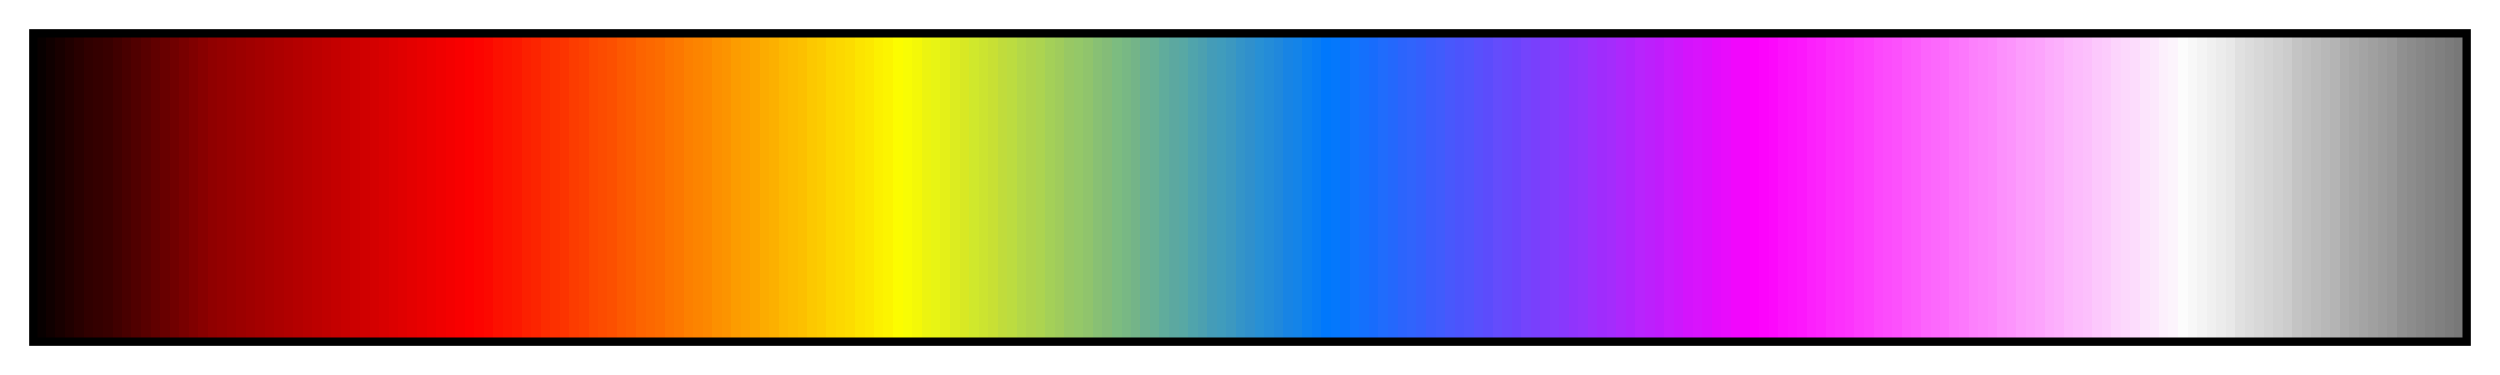 <?xml version="1.0" encoding="UTF-8"?>
<svg xmlns="http://www.w3.org/2000/svg" version="1.1" width="300px" height="45px" viewBox="0 0 300 45">
  <g>
    <defs>
      <linearGradient id="bud7" gradientUnits="objectBoundingBox" spreadMethod="pad" x1="0%" x2="100%" y1="0%" y2="0%">
        <stop offset="0.00%" stop-color="rgb(8,0,0)" stop-opacity="1"/>
        <stop offset="0.39%" stop-color="rgb(8,0,0)" stop-opacity="1"/>
        <stop offset="0.39%" stop-color="rgb(16,0,0)" stop-opacity="1"/>
        <stop offset="0.78%" stop-color="rgb(16,0,0)" stop-opacity="1"/>
        <stop offset="0.78%" stop-color="rgb(24,0,0)" stop-opacity="1"/>
        <stop offset="1.18%" stop-color="rgb(24,0,0)" stop-opacity="1"/>
        <stop offset="1.18%" stop-color="rgb(32,0,0)" stop-opacity="1"/>
        <stop offset="1.57%" stop-color="rgb(32,0,0)" stop-opacity="1"/>
        <stop offset="1.57%" stop-color="rgb(40,0,0)" stop-opacity="1"/>
        <stop offset="1.96%" stop-color="rgb(40,0,0)" stop-opacity="1"/>
        <stop offset="1.96%" stop-color="rgb(48,0,0)" stop-opacity="1"/>
        <stop offset="2.35%" stop-color="rgb(48,0,0)" stop-opacity="1"/>
        <stop offset="2.35%" stop-color="rgb(52,0,0)" stop-opacity="1"/>
        <stop offset="2.75%" stop-color="rgb(52,0,0)" stop-opacity="1"/>
        <stop offset="2.75%" stop-color="rgb(56,0,0)" stop-opacity="1"/>
        <stop offset="3.14%" stop-color="rgb(56,0,0)" stop-opacity="1"/>
        <stop offset="3.14%" stop-color="rgb(64,0,0)" stop-opacity="1"/>
        <stop offset="3.53%" stop-color="rgb(64,0,0)" stop-opacity="1"/>
        <stop offset="3.53%" stop-color="rgb(72,0,0)" stop-opacity="1"/>
        <stop offset="3.92%" stop-color="rgb(72,0,0)" stop-opacity="1"/>
        <stop offset="3.92%" stop-color="rgb(80,0,0)" stop-opacity="1"/>
        <stop offset="4.31%" stop-color="rgb(80,0,0)" stop-opacity="1"/>
        <stop offset="4.31%" stop-color="rgb(88,0,0)" stop-opacity="1"/>
        <stop offset="4.71%" stop-color="rgb(88,0,0)" stop-opacity="1"/>
        <stop offset="4.71%" stop-color="rgb(96,0,0)" stop-opacity="1"/>
        <stop offset="5.10%" stop-color="rgb(96,0,0)" stop-opacity="1"/>
        <stop offset="5.10%" stop-color="rgb(104,0,0)" stop-opacity="1"/>
        <stop offset="5.49%" stop-color="rgb(104,0,0)" stop-opacity="1"/>
        <stop offset="5.49%" stop-color="rgb(112,0,0)" stop-opacity="1"/>
        <stop offset="5.88%" stop-color="rgb(112,0,0)" stop-opacity="1"/>
        <stop offset="5.88%" stop-color="rgb(120,0,0)" stop-opacity="1"/>
        <stop offset="6.27%" stop-color="rgb(120,0,0)" stop-opacity="1"/>
        <stop offset="6.27%" stop-color="rgb(128,0,0)" stop-opacity="1"/>
        <stop offset="6.67%" stop-color="rgb(128,0,0)" stop-opacity="1"/>
        <stop offset="6.67%" stop-color="rgb(136,0,0)" stop-opacity="1"/>
        <stop offset="7.06%" stop-color="rgb(136,0,0)" stop-opacity="1"/>
        <stop offset="7.06%" stop-color="rgb(144,0,0)" stop-opacity="1"/>
        <stop offset="7.45%" stop-color="rgb(144,0,0)" stop-opacity="1"/>
        <stop offset="7.45%" stop-color="rgb(148,0,0)" stop-opacity="1"/>
        <stop offset="7.84%" stop-color="rgb(148,0,0)" stop-opacity="1"/>
        <stop offset="7.84%" stop-color="rgb(152,0,0)" stop-opacity="1"/>
        <stop offset="8.24%" stop-color="rgb(152,0,0)" stop-opacity="1"/>
        <stop offset="8.24%" stop-color="rgb(156,0,0)" stop-opacity="1"/>
        <stop offset="8.63%" stop-color="rgb(156,0,0)" stop-opacity="1"/>
        <stop offset="8.63%" stop-color="rgb(160,0,0)" stop-opacity="1"/>
        <stop offset="9.02%" stop-color="rgb(160,0,0)" stop-opacity="1"/>
        <stop offset="9.02%" stop-color="rgb(164,0,0)" stop-opacity="1"/>
        <stop offset="9.41%" stop-color="rgb(164,0,0)" stop-opacity="1"/>
        <stop offset="9.41%" stop-color="rgb(168,0,0)" stop-opacity="1"/>
        <stop offset="9.80%" stop-color="rgb(168,0,0)" stop-opacity="1"/>
        <stop offset="9.80%" stop-color="rgb(172,0,0)" stop-opacity="1"/>
        <stop offset="10.20%" stop-color="rgb(172,0,0)" stop-opacity="1"/>
        <stop offset="10.20%" stop-color="rgb(176,0,0)" stop-opacity="1"/>
        <stop offset="10.59%" stop-color="rgb(176,0,0)" stop-opacity="1"/>
        <stop offset="10.59%" stop-color="rgb(180,0,0)" stop-opacity="1"/>
        <stop offset="10.98%" stop-color="rgb(180,0,0)" stop-opacity="1"/>
        <stop offset="10.98%" stop-color="rgb(184,0,0)" stop-opacity="1"/>
        <stop offset="11.37%" stop-color="rgb(184,0,0)" stop-opacity="1"/>
        <stop offset="11.37%" stop-color="rgb(188,0,0)" stop-opacity="1"/>
        <stop offset="11.76%" stop-color="rgb(188,0,0)" stop-opacity="1"/>
        <stop offset="11.76%" stop-color="rgb(192,0,0)" stop-opacity="1"/>
        <stop offset="12.16%" stop-color="rgb(192,0,0)" stop-opacity="1"/>
        <stop offset="12.16%" stop-color="rgb(196,0,0)" stop-opacity="1"/>
        <stop offset="12.55%" stop-color="rgb(196,0,0)" stop-opacity="1"/>
        <stop offset="12.55%" stop-color="rgb(200,0,0)" stop-opacity="1"/>
        <stop offset="12.94%" stop-color="rgb(200,0,0)" stop-opacity="1"/>
        <stop offset="12.94%" stop-color="rgb(204,0,0)" stop-opacity="1"/>
        <stop offset="13.33%" stop-color="rgb(204,0,0)" stop-opacity="1"/>
        <stop offset="13.33%" stop-color="rgb(208,0,0)" stop-opacity="1"/>
        <stop offset="13.73%" stop-color="rgb(208,0,0)" stop-opacity="1"/>
        <stop offset="13.73%" stop-color="rgb(212,0,0)" stop-opacity="1"/>
        <stop offset="14.12%" stop-color="rgb(212,0,0)" stop-opacity="1"/>
        <stop offset="14.12%" stop-color="rgb(216,0,0)" stop-opacity="1"/>
        <stop offset="14.51%" stop-color="rgb(216,0,0)" stop-opacity="1"/>
        <stop offset="14.51%" stop-color="rgb(220,0,0)" stop-opacity="1"/>
        <stop offset="14.90%" stop-color="rgb(220,0,0)" stop-opacity="1"/>
        <stop offset="14.90%" stop-color="rgb(224,0,0)" stop-opacity="1"/>
        <stop offset="15.29%" stop-color="rgb(224,0,0)" stop-opacity="1"/>
        <stop offset="15.29%" stop-color="rgb(228,0,0)" stop-opacity="1"/>
        <stop offset="15.69%" stop-color="rgb(228,0,0)" stop-opacity="1"/>
        <stop offset="15.69%" stop-color="rgb(232,0,0)" stop-opacity="1"/>
        <stop offset="16.08%" stop-color="rgb(232,0,0)" stop-opacity="1"/>
        <stop offset="16.08%" stop-color="rgb(236,0,0)" stop-opacity="1"/>
        <stop offset="16.47%" stop-color="rgb(236,0,0)" stop-opacity="1"/>
        <stop offset="16.47%" stop-color="rgb(240,0,0)" stop-opacity="1"/>
        <stop offset="16.86%" stop-color="rgb(240,0,0)" stop-opacity="1"/>
        <stop offset="16.86%" stop-color="rgb(244,0,0)" stop-opacity="1"/>
        <stop offset="17.25%" stop-color="rgb(244,0,0)" stop-opacity="1"/>
        <stop offset="17.25%" stop-color="rgb(248,0,0)" stop-opacity="1"/>
        <stop offset="17.65%" stop-color="rgb(248,0,0)" stop-opacity="1"/>
        <stop offset="17.65%" stop-color="rgb(252,0,0)" stop-opacity="1"/>
        <stop offset="18.04%" stop-color="rgb(252,0,0)" stop-opacity="1"/>
        <stop offset="18.04%" stop-color="rgb(252,4,0)" stop-opacity="1"/>
        <stop offset="18.43%" stop-color="rgb(252,4,0)" stop-opacity="1"/>
        <stop offset="18.43%" stop-color="rgb(252,8,0)" stop-opacity="1"/>
        <stop offset="18.82%" stop-color="rgb(252,8,0)" stop-opacity="1"/>
        <stop offset="18.82%" stop-color="rgb(252,16,0)" stop-opacity="1"/>
        <stop offset="19.22%" stop-color="rgb(252,16,0)" stop-opacity="1"/>
        <stop offset="19.22%" stop-color="rgb(252,20,0)" stop-opacity="1"/>
        <stop offset="19.61%" stop-color="rgb(252,20,0)" stop-opacity="1"/>
        <stop offset="19.61%" stop-color="rgb(252,24,0)" stop-opacity="1"/>
        <stop offset="20.00%" stop-color="rgb(252,24,0)" stop-opacity="1"/>
        <stop offset="20.00%" stop-color="rgb(252,32,0)" stop-opacity="1"/>
        <stop offset="20.39%" stop-color="rgb(252,32,0)" stop-opacity="1"/>
        <stop offset="20.39%" stop-color="rgb(252,36,0)" stop-opacity="1"/>
        <stop offset="20.78%" stop-color="rgb(252,36,0)" stop-opacity="1"/>
        <stop offset="20.78%" stop-color="rgb(252,44,0)" stop-opacity="1"/>
        <stop offset="21.18%" stop-color="rgb(252,44,0)" stop-opacity="1"/>
        <stop offset="21.18%" stop-color="rgb(252,48,0)" stop-opacity="1"/>
        <stop offset="21.57%" stop-color="rgb(252,48,0)" stop-opacity="1"/>
        <stop offset="21.57%" stop-color="rgb(252,52,0)" stop-opacity="1"/>
        <stop offset="21.96%" stop-color="rgb(252,52,0)" stop-opacity="1"/>
        <stop offset="21.96%" stop-color="rgb(252,60,0)" stop-opacity="1"/>
        <stop offset="22.35%" stop-color="rgb(252,60,0)" stop-opacity="1"/>
        <stop offset="22.35%" stop-color="rgb(252,64,0)" stop-opacity="1"/>
        <stop offset="22.75%" stop-color="rgb(252,64,0)" stop-opacity="1"/>
        <stop offset="22.75%" stop-color="rgb(252,72,0)" stop-opacity="1"/>
        <stop offset="23.14%" stop-color="rgb(252,72,0)" stop-opacity="1"/>
        <stop offset="23.14%" stop-color="rgb(252,76,0)" stop-opacity="1"/>
        <stop offset="23.53%" stop-color="rgb(252,76,0)" stop-opacity="1"/>
        <stop offset="23.53%" stop-color="rgb(252,80,0)" stop-opacity="1"/>
        <stop offset="23.92%" stop-color="rgb(252,80,0)" stop-opacity="1"/>
        <stop offset="23.92%" stop-color="rgb(252,88,0)" stop-opacity="1"/>
        <stop offset="24.31%" stop-color="rgb(252,88,0)" stop-opacity="1"/>
        <stop offset="24.31%" stop-color="rgb(252,92,0)" stop-opacity="1"/>
        <stop offset="24.71%" stop-color="rgb(252,92,0)" stop-opacity="1"/>
        <stop offset="24.71%" stop-color="rgb(252,100,0)" stop-opacity="1"/>
        <stop offset="25.10%" stop-color="rgb(252,100,0)" stop-opacity="1"/>
        <stop offset="25.10%" stop-color="rgb(252,104,0)" stop-opacity="1"/>
        <stop offset="25.49%" stop-color="rgb(252,104,0)" stop-opacity="1"/>
        <stop offset="25.49%" stop-color="rgb(252,108,0)" stop-opacity="1"/>
        <stop offset="25.88%" stop-color="rgb(252,108,0)" stop-opacity="1"/>
        <stop offset="25.88%" stop-color="rgb(252,116,0)" stop-opacity="1"/>
        <stop offset="26.27%" stop-color="rgb(252,116,0)" stop-opacity="1"/>
        <stop offset="26.27%" stop-color="rgb(252,120,0)" stop-opacity="1"/>
        <stop offset="26.67%" stop-color="rgb(252,120,0)" stop-opacity="1"/>
        <stop offset="26.67%" stop-color="rgb(252,128,0)" stop-opacity="1"/>
        <stop offset="27.06%" stop-color="rgb(252,128,0)" stop-opacity="1"/>
        <stop offset="27.06%" stop-color="rgb(252,132,0)" stop-opacity="1"/>
        <stop offset="27.45%" stop-color="rgb(252,132,0)" stop-opacity="1"/>
        <stop offset="27.45%" stop-color="rgb(252,136,0)" stop-opacity="1"/>
        <stop offset="27.84%" stop-color="rgb(252,136,0)" stop-opacity="1"/>
        <stop offset="27.84%" stop-color="rgb(252,144,0)" stop-opacity="1"/>
        <stop offset="28.24%" stop-color="rgb(252,144,0)" stop-opacity="1"/>
        <stop offset="28.24%" stop-color="rgb(252,148,0)" stop-opacity="1"/>
        <stop offset="28.63%" stop-color="rgb(252,148,0)" stop-opacity="1"/>
        <stop offset="28.63%" stop-color="rgb(252,156,0)" stop-opacity="1"/>
        <stop offset="29.02%" stop-color="rgb(252,156,0)" stop-opacity="1"/>
        <stop offset="29.02%" stop-color="rgb(252,160,0)" stop-opacity="1"/>
        <stop offset="29.41%" stop-color="rgb(252,160,0)" stop-opacity="1"/>
        <stop offset="29.41%" stop-color="rgb(252,164,0)" stop-opacity="1"/>
        <stop offset="29.80%" stop-color="rgb(252,164,0)" stop-opacity="1"/>
        <stop offset="29.80%" stop-color="rgb(252,172,0)" stop-opacity="1"/>
        <stop offset="30.20%" stop-color="rgb(252,172,0)" stop-opacity="1"/>
        <stop offset="30.20%" stop-color="rgb(252,176,0)" stop-opacity="1"/>
        <stop offset="30.59%" stop-color="rgb(252,176,0)" stop-opacity="1"/>
        <stop offset="30.59%" stop-color="rgb(252,184,0)" stop-opacity="1"/>
        <stop offset="30.98%" stop-color="rgb(252,184,0)" stop-opacity="1"/>
        <stop offset="30.98%" stop-color="rgb(252,188,0)" stop-opacity="1"/>
        <stop offset="31.37%" stop-color="rgb(252,188,0)" stop-opacity="1"/>
        <stop offset="31.37%" stop-color="rgb(252,192,0)" stop-opacity="1"/>
        <stop offset="31.76%" stop-color="rgb(252,192,0)" stop-opacity="1"/>
        <stop offset="31.76%" stop-color="rgb(252,200,0)" stop-opacity="1"/>
        <stop offset="32.16%" stop-color="rgb(252,200,0)" stop-opacity="1"/>
        <stop offset="32.16%" stop-color="rgb(252,204,0)" stop-opacity="1"/>
        <stop offset="32.55%" stop-color="rgb(252,204,0)" stop-opacity="1"/>
        <stop offset="32.55%" stop-color="rgb(252,212,0)" stop-opacity="1"/>
        <stop offset="32.94%" stop-color="rgb(252,212,0)" stop-opacity="1"/>
        <stop offset="32.94%" stop-color="rgb(252,216,0)" stop-opacity="1"/>
        <stop offset="33.33%" stop-color="rgb(252,216,0)" stop-opacity="1"/>
        <stop offset="33.33%" stop-color="rgb(252,220,0)" stop-opacity="1"/>
        <stop offset="33.73%" stop-color="rgb(252,220,0)" stop-opacity="1"/>
        <stop offset="33.73%" stop-color="rgb(252,228,0)" stop-opacity="1"/>
        <stop offset="34.12%" stop-color="rgb(252,228,0)" stop-opacity="1"/>
        <stop offset="34.12%" stop-color="rgb(252,232,0)" stop-opacity="1"/>
        <stop offset="34.51%" stop-color="rgb(252,232,0)" stop-opacity="1"/>
        <stop offset="34.51%" stop-color="rgb(252,240,0)" stop-opacity="1"/>
        <stop offset="34.90%" stop-color="rgb(252,240,0)" stop-opacity="1"/>
        <stop offset="34.90%" stop-color="rgb(252,244,0)" stop-opacity="1"/>
        <stop offset="35.29%" stop-color="rgb(252,244,0)" stop-opacity="1"/>
        <stop offset="35.29%" stop-color="rgb(252,252,0)" stop-opacity="1"/>
        <stop offset="35.69%" stop-color="rgb(252,252,0)" stop-opacity="1"/>
        <stop offset="35.69%" stop-color="rgb(248,252,4)" stop-opacity="1"/>
        <stop offset="36.08%" stop-color="rgb(248,252,4)" stop-opacity="1"/>
        <stop offset="36.08%" stop-color="rgb(244,248,8)" stop-opacity="1"/>
        <stop offset="36.47%" stop-color="rgb(244,248,8)" stop-opacity="1"/>
        <stop offset="36.47%" stop-color="rgb(236,244,16)" stop-opacity="1"/>
        <stop offset="36.86%" stop-color="rgb(236,244,16)" stop-opacity="1"/>
        <stop offset="36.86%" stop-color="rgb(232,244,20)" stop-opacity="1"/>
        <stop offset="37.25%" stop-color="rgb(232,244,20)" stop-opacity="1"/>
        <stop offset="37.25%" stop-color="rgb(228,240,24)" stop-opacity="1"/>
        <stop offset="37.65%" stop-color="rgb(228,240,24)" stop-opacity="1"/>
        <stop offset="37.65%" stop-color="rgb(220,236,32)" stop-opacity="1"/>
        <stop offset="38.04%" stop-color="rgb(220,236,32)" stop-opacity="1"/>
        <stop offset="38.04%" stop-color="rgb(216,232,36)" stop-opacity="1"/>
        <stop offset="38.43%" stop-color="rgb(216,232,36)" stop-opacity="1"/>
        <stop offset="38.43%" stop-color="rgb(208,232,44)" stop-opacity="1"/>
        <stop offset="38.82%" stop-color="rgb(208,232,44)" stop-opacity="1"/>
        <stop offset="38.82%" stop-color="rgb(204,228,48)" stop-opacity="1"/>
        <stop offset="39.22%" stop-color="rgb(204,228,48)" stop-opacity="1"/>
        <stop offset="39.22%" stop-color="rgb(200,224,52)" stop-opacity="1"/>
        <stop offset="39.61%" stop-color="rgb(200,224,52)" stop-opacity="1"/>
        <stop offset="39.61%" stop-color="rgb(192,220,60)" stop-opacity="1"/>
        <stop offset="40.00%" stop-color="rgb(192,220,60)" stop-opacity="1"/>
        <stop offset="40.00%" stop-color="rgb(188,220,64)" stop-opacity="1"/>
        <stop offset="40.39%" stop-color="rgb(188,220,64)" stop-opacity="1"/>
        <stop offset="40.39%" stop-color="rgb(180,216,72)" stop-opacity="1"/>
        <stop offset="40.78%" stop-color="rgb(180,216,72)" stop-opacity="1"/>
        <stop offset="40.78%" stop-color="rgb(176,212,76)" stop-opacity="1"/>
        <stop offset="41.18%" stop-color="rgb(176,212,76)" stop-opacity="1"/>
        <stop offset="41.18%" stop-color="rgb(172,212,80)" stop-opacity="1"/>
        <stop offset="41.57%" stop-color="rgb(172,212,80)" stop-opacity="1"/>
        <stop offset="41.57%" stop-color="rgb(164,208,88)" stop-opacity="1"/>
        <stop offset="41.96%" stop-color="rgb(164,208,88)" stop-opacity="1"/>
        <stop offset="41.96%" stop-color="rgb(160,204,92)" stop-opacity="1"/>
        <stop offset="42.35%" stop-color="rgb(160,204,92)" stop-opacity="1"/>
        <stop offset="42.35%" stop-color="rgb(152,200,100)" stop-opacity="1"/>
        <stop offset="42.75%" stop-color="rgb(152,200,100)" stop-opacity="1"/>
        <stop offset="42.75%" stop-color="rgb(148,200,104)" stop-opacity="1"/>
        <stop offset="43.14%" stop-color="rgb(148,200,104)" stop-opacity="1"/>
        <stop offset="43.14%" stop-color="rgb(144,196,108)" stop-opacity="1"/>
        <stop offset="43.53%" stop-color="rgb(144,196,108)" stop-opacity="1"/>
        <stop offset="43.53%" stop-color="rgb(136,192,116)" stop-opacity="1"/>
        <stop offset="43.92%" stop-color="rgb(136,192,116)" stop-opacity="1"/>
        <stop offset="43.92%" stop-color="rgb(132,188,120)" stop-opacity="1"/>
        <stop offset="44.31%" stop-color="rgb(132,188,120)" stop-opacity="1"/>
        <stop offset="44.31%" stop-color="rgb(124,188,128)" stop-opacity="1"/>
        <stop offset="44.71%" stop-color="rgb(124,188,128)" stop-opacity="1"/>
        <stop offset="44.71%" stop-color="rgb(120,184,132)" stop-opacity="1"/>
        <stop offset="45.10%" stop-color="rgb(120,184,132)" stop-opacity="1"/>
        <stop offset="45.10%" stop-color="rgb(116,180,136)" stop-opacity="1"/>
        <stop offset="45.49%" stop-color="rgb(116,180,136)" stop-opacity="1"/>
        <stop offset="45.49%" stop-color="rgb(108,176,144)" stop-opacity="1"/>
        <stop offset="45.88%" stop-color="rgb(108,176,144)" stop-opacity="1"/>
        <stop offset="45.88%" stop-color="rgb(104,176,148)" stop-opacity="1"/>
        <stop offset="46.27%" stop-color="rgb(104,176,148)" stop-opacity="1"/>
        <stop offset="46.27%" stop-color="rgb(96,172,156)" stop-opacity="1"/>
        <stop offset="46.67%" stop-color="rgb(96,172,156)" stop-opacity="1"/>
        <stop offset="46.67%" stop-color="rgb(92,168,160)" stop-opacity="1"/>
        <stop offset="47.06%" stop-color="rgb(92,168,160)" stop-opacity="1"/>
        <stop offset="47.06%" stop-color="rgb(88,168,164)" stop-opacity="1"/>
        <stop offset="47.45%" stop-color="rgb(88,168,164)" stop-opacity="1"/>
        <stop offset="47.45%" stop-color="rgb(80,164,172)" stop-opacity="1"/>
        <stop offset="47.84%" stop-color="rgb(80,164,172)" stop-opacity="1"/>
        <stop offset="47.84%" stop-color="rgb(76,160,176)" stop-opacity="1"/>
        <stop offset="48.24%" stop-color="rgb(76,160,176)" stop-opacity="1"/>
        <stop offset="48.24%" stop-color="rgb(68,156,184)" stop-opacity="1"/>
        <stop offset="48.63%" stop-color="rgb(68,156,184)" stop-opacity="1"/>
        <stop offset="48.63%" stop-color="rgb(64,156,188)" stop-opacity="1"/>
        <stop offset="49.02%" stop-color="rgb(64,156,188)" stop-opacity="1"/>
        <stop offset="49.02%" stop-color="rgb(60,152,192)" stop-opacity="1"/>
        <stop offset="49.41%" stop-color="rgb(60,152,192)" stop-opacity="1"/>
        <stop offset="49.41%" stop-color="rgb(52,148,200)" stop-opacity="1"/>
        <stop offset="49.80%" stop-color="rgb(52,148,200)" stop-opacity="1"/>
        <stop offset="49.80%" stop-color="rgb(48,144,204)" stop-opacity="1"/>
        <stop offset="50.20%" stop-color="rgb(48,144,204)" stop-opacity="1"/>
        <stop offset="50.20%" stop-color="rgb(40,144,212)" stop-opacity="1"/>
        <stop offset="50.59%" stop-color="rgb(40,144,212)" stop-opacity="1"/>
        <stop offset="50.59%" stop-color="rgb(36,140,216)" stop-opacity="1"/>
        <stop offset="50.98%" stop-color="rgb(36,140,216)" stop-opacity="1"/>
        <stop offset="50.98%" stop-color="rgb(32,136,220)" stop-opacity="1"/>
        <stop offset="51.37%" stop-color="rgb(32,136,220)" stop-opacity="1"/>
        <stop offset="51.37%" stop-color="rgb(24,132,228)" stop-opacity="1"/>
        <stop offset="51.76%" stop-color="rgb(24,132,228)" stop-opacity="1"/>
        <stop offset="51.76%" stop-color="rgb(20,132,232)" stop-opacity="1"/>
        <stop offset="52.16%" stop-color="rgb(20,132,232)" stop-opacity="1"/>
        <stop offset="52.16%" stop-color="rgb(12,128,240)" stop-opacity="1"/>
        <stop offset="52.55%" stop-color="rgb(12,128,240)" stop-opacity="1"/>
        <stop offset="52.55%" stop-color="rgb(8,124,244)" stop-opacity="1"/>
        <stop offset="52.94%" stop-color="rgb(8,124,244)" stop-opacity="1"/>
        <stop offset="52.94%" stop-color="rgb(0,120,252)" stop-opacity="1"/>
        <stop offset="53.33%" stop-color="rgb(0,120,252)" stop-opacity="1"/>
        <stop offset="53.33%" stop-color="rgb(4,120,252)" stop-opacity="1"/>
        <stop offset="53.73%" stop-color="rgb(4,120,252)" stop-opacity="1"/>
        <stop offset="53.73%" stop-color="rgb(8,116,252)" stop-opacity="1"/>
        <stop offset="54.12%" stop-color="rgb(8,116,252)" stop-opacity="1"/>
        <stop offset="54.12%" stop-color="rgb(16,116,252)" stop-opacity="1"/>
        <stop offset="54.51%" stop-color="rgb(16,116,252)" stop-opacity="1"/>
        <stop offset="54.51%" stop-color="rgb(20,112,252)" stop-opacity="1"/>
        <stop offset="54.90%" stop-color="rgb(20,112,252)" stop-opacity="1"/>
        <stop offset="54.90%" stop-color="rgb(24,108,252)" stop-opacity="1"/>
        <stop offset="55.29%" stop-color="rgb(24,108,252)" stop-opacity="1"/>
        <stop offset="55.29%" stop-color="rgb(32,108,252)" stop-opacity="1"/>
        <stop offset="55.69%" stop-color="rgb(32,108,252)" stop-opacity="1"/>
        <stop offset="55.69%" stop-color="rgb(36,104,252)" stop-opacity="1"/>
        <stop offset="56.08%" stop-color="rgb(36,104,252)" stop-opacity="1"/>
        <stop offset="56.08%" stop-color="rgb(44,100,252)" stop-opacity="1"/>
        <stop offset="56.47%" stop-color="rgb(44,100,252)" stop-opacity="1"/>
        <stop offset="56.47%" stop-color="rgb(48,100,252)" stop-opacity="1"/>
        <stop offset="56.86%" stop-color="rgb(48,100,252)" stop-opacity="1"/>
        <stop offset="56.86%" stop-color="rgb(52,96,252)" stop-opacity="1"/>
        <stop offset="57.25%" stop-color="rgb(52,96,252)" stop-opacity="1"/>
        <stop offset="57.25%" stop-color="rgb(60,92,252)" stop-opacity="1"/>
        <stop offset="57.65%" stop-color="rgb(60,92,252)" stop-opacity="1"/>
        <stop offset="57.65%" stop-color="rgb(64,92,252)" stop-opacity="1"/>
        <stop offset="58.04%" stop-color="rgb(64,92,252)" stop-opacity="1"/>
        <stop offset="58.04%" stop-color="rgb(72,88,252)" stop-opacity="1"/>
        <stop offset="58.43%" stop-color="rgb(72,88,252)" stop-opacity="1"/>
        <stop offset="58.43%" stop-color="rgb(76,84,252)" stop-opacity="1"/>
        <stop offset="58.82%" stop-color="rgb(76,84,252)" stop-opacity="1"/>
        <stop offset="58.82%" stop-color="rgb(80,84,252)" stop-opacity="1"/>
        <stop offset="59.22%" stop-color="rgb(80,84,252)" stop-opacity="1"/>
        <stop offset="59.22%" stop-color="rgb(88,80,252)" stop-opacity="1"/>
        <stop offset="59.61%" stop-color="rgb(88,80,252)" stop-opacity="1"/>
        <stop offset="59.61%" stop-color="rgb(92,76,252)" stop-opacity="1"/>
        <stop offset="60.00%" stop-color="rgb(92,76,252)" stop-opacity="1"/>
        <stop offset="60.00%" stop-color="rgb(100,76,252)" stop-opacity="1"/>
        <stop offset="60.39%" stop-color="rgb(100,76,252)" stop-opacity="1"/>
        <stop offset="60.39%" stop-color="rgb(104,72,252)" stop-opacity="1"/>
        <stop offset="60.78%" stop-color="rgb(104,72,252)" stop-opacity="1"/>
        <stop offset="60.78%" stop-color="rgb(108,68,252)" stop-opacity="1"/>
        <stop offset="61.18%" stop-color="rgb(108,68,252)" stop-opacity="1"/>
        <stop offset="61.18%" stop-color="rgb(116,68,252)" stop-opacity="1"/>
        <stop offset="61.57%" stop-color="rgb(116,68,252)" stop-opacity="1"/>
        <stop offset="61.57%" stop-color="rgb(120,64,252)" stop-opacity="1"/>
        <stop offset="61.96%" stop-color="rgb(120,64,252)" stop-opacity="1"/>
        <stop offset="61.96%" stop-color="rgb(128,60,252)" stop-opacity="1"/>
        <stop offset="62.35%" stop-color="rgb(128,60,252)" stop-opacity="1"/>
        <stop offset="62.35%" stop-color="rgb(132,60,252)" stop-opacity="1"/>
        <stop offset="62.75%" stop-color="rgb(132,60,252)" stop-opacity="1"/>
        <stop offset="62.75%" stop-color="rgb(136,56,252)" stop-opacity="1"/>
        <stop offset="63.14%" stop-color="rgb(136,56,252)" stop-opacity="1"/>
        <stop offset="63.14%" stop-color="rgb(144,52,252)" stop-opacity="1"/>
        <stop offset="63.53%" stop-color="rgb(144,52,252)" stop-opacity="1"/>
        <stop offset="63.53%" stop-color="rgb(148,52,252)" stop-opacity="1"/>
        <stop offset="63.92%" stop-color="rgb(148,52,252)" stop-opacity="1"/>
        <stop offset="63.92%" stop-color="rgb(156,48,252)" stop-opacity="1"/>
        <stop offset="64.31%" stop-color="rgb(156,48,252)" stop-opacity="1"/>
        <stop offset="64.31%" stop-color="rgb(160,44,252)" stop-opacity="1"/>
        <stop offset="64.71%" stop-color="rgb(160,44,252)" stop-opacity="1"/>
        <stop offset="64.71%" stop-color="rgb(164,44,252)" stop-opacity="1"/>
        <stop offset="65.10%" stop-color="rgb(164,44,252)" stop-opacity="1"/>
        <stop offset="65.10%" stop-color="rgb(172,40,252)" stop-opacity="1"/>
        <stop offset="65.49%" stop-color="rgb(172,40,252)" stop-opacity="1"/>
        <stop offset="65.49%" stop-color="rgb(176,36,252)" stop-opacity="1"/>
        <stop offset="65.88%" stop-color="rgb(176,36,252)" stop-opacity="1"/>
        <stop offset="65.88%" stop-color="rgb(184,36,252)" stop-opacity="1"/>
        <stop offset="66.27%" stop-color="rgb(184,36,252)" stop-opacity="1"/>
        <stop offset="66.27%" stop-color="rgb(188,32,252)" stop-opacity="1"/>
        <stop offset="66.67%" stop-color="rgb(188,32,252)" stop-opacity="1"/>
        <stop offset="66.67%" stop-color="rgb(192,28,252)" stop-opacity="1"/>
        <stop offset="67.06%" stop-color="rgb(192,28,252)" stop-opacity="1"/>
        <stop offset="67.06%" stop-color="rgb(200,28,252)" stop-opacity="1"/>
        <stop offset="67.45%" stop-color="rgb(200,28,252)" stop-opacity="1"/>
        <stop offset="67.45%" stop-color="rgb(204,24,252)" stop-opacity="1"/>
        <stop offset="67.84%" stop-color="rgb(204,24,252)" stop-opacity="1"/>
        <stop offset="67.84%" stop-color="rgb(212,20,252)" stop-opacity="1"/>
        <stop offset="68.24%" stop-color="rgb(212,20,252)" stop-opacity="1"/>
        <stop offset="68.24%" stop-color="rgb(216,20,252)" stop-opacity="1"/>
        <stop offset="68.63%" stop-color="rgb(216,20,252)" stop-opacity="1"/>
        <stop offset="68.63%" stop-color="rgb(220,16,252)" stop-opacity="1"/>
        <stop offset="69.02%" stop-color="rgb(220,16,252)" stop-opacity="1"/>
        <stop offset="69.02%" stop-color="rgb(228,12,252)" stop-opacity="1"/>
        <stop offset="69.41%" stop-color="rgb(228,12,252)" stop-opacity="1"/>
        <stop offset="69.41%" stop-color="rgb(232,12,252)" stop-opacity="1"/>
        <stop offset="69.80%" stop-color="rgb(232,12,252)" stop-opacity="1"/>
        <stop offset="69.80%" stop-color="rgb(240,8,252)" stop-opacity="1"/>
        <stop offset="70.20%" stop-color="rgb(240,8,252)" stop-opacity="1"/>
        <stop offset="70.20%" stop-color="rgb(244,4,252)" stop-opacity="1"/>
        <stop offset="70.59%" stop-color="rgb(244,4,252)" stop-opacity="1"/>
        <stop offset="70.59%" stop-color="rgb(252,0,252)" stop-opacity="1"/>
        <stop offset="70.98%" stop-color="rgb(252,0,252)" stop-opacity="1"/>
        <stop offset="70.98%" stop-color="rgb(252,4,252)" stop-opacity="1"/>
        <stop offset="71.37%" stop-color="rgb(252,4,252)" stop-opacity="1"/>
        <stop offset="71.37%" stop-color="rgb(252,8,252)" stop-opacity="1"/>
        <stop offset="71.76%" stop-color="rgb(252,8,252)" stop-opacity="1"/>
        <stop offset="71.76%" stop-color="rgb(252,16,252)" stop-opacity="1"/>
        <stop offset="72.16%" stop-color="rgb(252,16,252)" stop-opacity="1"/>
        <stop offset="72.16%" stop-color="rgb(252,20,252)" stop-opacity="1"/>
        <stop offset="72.55%" stop-color="rgb(252,20,252)" stop-opacity="1"/>
        <stop offset="72.55%" stop-color="rgb(252,24,252)" stop-opacity="1"/>
        <stop offset="72.94%" stop-color="rgb(252,24,252)" stop-opacity="1"/>
        <stop offset="72.94%" stop-color="rgb(252,32,252)" stop-opacity="1"/>
        <stop offset="73.33%" stop-color="rgb(252,32,252)" stop-opacity="1"/>
        <stop offset="73.33%" stop-color="rgb(252,36,252)" stop-opacity="1"/>
        <stop offset="73.73%" stop-color="rgb(252,36,252)" stop-opacity="1"/>
        <stop offset="73.73%" stop-color="rgb(252,44,252)" stop-opacity="1"/>
        <stop offset="74.12%" stop-color="rgb(252,44,252)" stop-opacity="1"/>
        <stop offset="74.12%" stop-color="rgb(252,48,252)" stop-opacity="1"/>
        <stop offset="74.51%" stop-color="rgb(252,48,252)" stop-opacity="1"/>
        <stop offset="74.51%" stop-color="rgb(252,52,252)" stop-opacity="1"/>
        <stop offset="74.90%" stop-color="rgb(252,52,252)" stop-opacity="1"/>
        <stop offset="74.90%" stop-color="rgb(252,60,252)" stop-opacity="1"/>
        <stop offset="75.29%" stop-color="rgb(252,60,252)" stop-opacity="1"/>
        <stop offset="75.29%" stop-color="rgb(252,64,252)" stop-opacity="1"/>
        <stop offset="75.69%" stop-color="rgb(252,64,252)" stop-opacity="1"/>
        <stop offset="75.69%" stop-color="rgb(252,72,252)" stop-opacity="1"/>
        <stop offset="76.08%" stop-color="rgb(252,72,252)" stop-opacity="1"/>
        <stop offset="76.08%" stop-color="rgb(252,76,252)" stop-opacity="1"/>
        <stop offset="76.47%" stop-color="rgb(252,76,252)" stop-opacity="1"/>
        <stop offset="76.47%" stop-color="rgb(252,80,252)" stop-opacity="1"/>
        <stop offset="76.86%" stop-color="rgb(252,80,252)" stop-opacity="1"/>
        <stop offset="76.86%" stop-color="rgb(252,88,252)" stop-opacity="1"/>
        <stop offset="77.25%" stop-color="rgb(252,88,252)" stop-opacity="1"/>
        <stop offset="77.25%" stop-color="rgb(252,92,252)" stop-opacity="1"/>
        <stop offset="77.65%" stop-color="rgb(252,92,252)" stop-opacity="1"/>
        <stop offset="77.65%" stop-color="rgb(252,100,252)" stop-opacity="1"/>
        <stop offset="78.04%" stop-color="rgb(252,100,252)" stop-opacity="1"/>
        <stop offset="78.04%" stop-color="rgb(252,104,252)" stop-opacity="1"/>
        <stop offset="78.43%" stop-color="rgb(252,104,252)" stop-opacity="1"/>
        <stop offset="78.43%" stop-color="rgb(252,108,252)" stop-opacity="1"/>
        <stop offset="78.82%" stop-color="rgb(252,108,252)" stop-opacity="1"/>
        <stop offset="78.82%" stop-color="rgb(252,116,252)" stop-opacity="1"/>
        <stop offset="79.22%" stop-color="rgb(252,116,252)" stop-opacity="1"/>
        <stop offset="79.22%" stop-color="rgb(252,120,252)" stop-opacity="1"/>
        <stop offset="79.61%" stop-color="rgb(252,120,252)" stop-opacity="1"/>
        <stop offset="79.61%" stop-color="rgb(252,128,252)" stop-opacity="1"/>
        <stop offset="80.00%" stop-color="rgb(252,128,252)" stop-opacity="1"/>
        <stop offset="80.00%" stop-color="rgb(252,132,252)" stop-opacity="1"/>
        <stop offset="80.39%" stop-color="rgb(252,132,252)" stop-opacity="1"/>
        <stop offset="80.39%" stop-color="rgb(252,136,252)" stop-opacity="1"/>
        <stop offset="80.78%" stop-color="rgb(252,136,252)" stop-opacity="1"/>
        <stop offset="80.78%" stop-color="rgb(252,144,252)" stop-opacity="1"/>
        <stop offset="81.18%" stop-color="rgb(252,144,252)" stop-opacity="1"/>
        <stop offset="81.18%" stop-color="rgb(252,148,252)" stop-opacity="1"/>
        <stop offset="81.57%" stop-color="rgb(252,148,252)" stop-opacity="1"/>
        <stop offset="81.57%" stop-color="rgb(252,156,252)" stop-opacity="1"/>
        <stop offset="81.96%" stop-color="rgb(252,156,252)" stop-opacity="1"/>
        <stop offset="81.96%" stop-color="rgb(252,160,252)" stop-opacity="1"/>
        <stop offset="82.35%" stop-color="rgb(252,160,252)" stop-opacity="1"/>
        <stop offset="82.35%" stop-color="rgb(252,164,252)" stop-opacity="1"/>
        <stop offset="82.75%" stop-color="rgb(252,164,252)" stop-opacity="1"/>
        <stop offset="82.75%" stop-color="rgb(252,172,252)" stop-opacity="1"/>
        <stop offset="83.14%" stop-color="rgb(252,172,252)" stop-opacity="1"/>
        <stop offset="83.14%" stop-color="rgb(252,176,252)" stop-opacity="1"/>
        <stop offset="83.53%" stop-color="rgb(252,176,252)" stop-opacity="1"/>
        <stop offset="83.53%" stop-color="rgb(252,184,252)" stop-opacity="1"/>
        <stop offset="83.92%" stop-color="rgb(252,184,252)" stop-opacity="1"/>
        <stop offset="83.92%" stop-color="rgb(252,188,252)" stop-opacity="1"/>
        <stop offset="84.31%" stop-color="rgb(252,188,252)" stop-opacity="1"/>
        <stop offset="84.31%" stop-color="rgb(252,192,252)" stop-opacity="1"/>
        <stop offset="84.71%" stop-color="rgb(252,192,252)" stop-opacity="1"/>
        <stop offset="84.71%" stop-color="rgb(252,200,252)" stop-opacity="1"/>
        <stop offset="85.10%" stop-color="rgb(252,200,252)" stop-opacity="1"/>
        <stop offset="85.10%" stop-color="rgb(252,204,252)" stop-opacity="1"/>
        <stop offset="85.49%" stop-color="rgb(252,204,252)" stop-opacity="1"/>
        <stop offset="85.49%" stop-color="rgb(252,212,252)" stop-opacity="1"/>
        <stop offset="85.88%" stop-color="rgb(252,212,252)" stop-opacity="1"/>
        <stop offset="85.88%" stop-color="rgb(252,216,252)" stop-opacity="1"/>
        <stop offset="86.27%" stop-color="rgb(252,216,252)" stop-opacity="1"/>
        <stop offset="86.27%" stop-color="rgb(252,220,252)" stop-opacity="1"/>
        <stop offset="86.67%" stop-color="rgb(252,220,252)" stop-opacity="1"/>
        <stop offset="86.67%" stop-color="rgb(252,228,252)" stop-opacity="1"/>
        <stop offset="87.06%" stop-color="rgb(252,228,252)" stop-opacity="1"/>
        <stop offset="87.06%" stop-color="rgb(252,232,252)" stop-opacity="1"/>
        <stop offset="87.45%" stop-color="rgb(252,232,252)" stop-opacity="1"/>
        <stop offset="87.45%" stop-color="rgb(252,240,252)" stop-opacity="1"/>
        <stop offset="87.84%" stop-color="rgb(252,240,252)" stop-opacity="1"/>
        <stop offset="87.84%" stop-color="rgb(252,244,252)" stop-opacity="1"/>
        <stop offset="88.24%" stop-color="rgb(252,244,252)" stop-opacity="1"/>
        <stop offset="88.24%" stop-color="rgb(252,252,252)" stop-opacity="1"/>
        <stop offset="88.63%" stop-color="rgb(252,252,252)" stop-opacity="1"/>
        <stop offset="88.63%" stop-color="rgb(248,248,248)" stop-opacity="1"/>
        <stop offset="89.02%" stop-color="rgb(248,248,248)" stop-opacity="1"/>
        <stop offset="89.02%" stop-color="rgb(244,244,244)" stop-opacity="1"/>
        <stop offset="89.41%" stop-color="rgb(244,244,244)" stop-opacity="1"/>
        <stop offset="89.41%" stop-color="rgb(240,240,240)" stop-opacity="1"/>
        <stop offset="89.80%" stop-color="rgb(240,240,240)" stop-opacity="1"/>
        <stop offset="89.80%" stop-color="rgb(236,236,236)" stop-opacity="1"/>
        <stop offset="90.20%" stop-color="rgb(236,236,236)" stop-opacity="1"/>
        <stop offset="90.20%" stop-color="rgb(232,232,232)" stop-opacity="1"/>
        <stop offset="90.59%" stop-color="rgb(232,232,232)" stop-opacity="1"/>
        <stop offset="90.59%" stop-color="rgb(224,224,224)" stop-opacity="1"/>
        <stop offset="90.98%" stop-color="rgb(224,224,224)" stop-opacity="1"/>
        <stop offset="90.98%" stop-color="rgb(220,220,220)" stop-opacity="1"/>
        <stop offset="91.37%" stop-color="rgb(220,220,220)" stop-opacity="1"/>
        <stop offset="91.37%" stop-color="rgb(216,216,216)" stop-opacity="1"/>
        <stop offset="91.76%" stop-color="rgb(216,216,216)" stop-opacity="1"/>
        <stop offset="91.76%" stop-color="rgb(212,212,212)" stop-opacity="1"/>
        <stop offset="92.16%" stop-color="rgb(212,212,212)" stop-opacity="1"/>
        <stop offset="92.16%" stop-color="rgb(208,208,208)" stop-opacity="1"/>
        <stop offset="92.55%" stop-color="rgb(208,208,208)" stop-opacity="1"/>
        <stop offset="92.55%" stop-color="rgb(204,204,204)" stop-opacity="1"/>
        <stop offset="92.94%" stop-color="rgb(204,204,204)" stop-opacity="1"/>
        <stop offset="92.94%" stop-color="rgb(196,196,196)" stop-opacity="1"/>
        <stop offset="93.33%" stop-color="rgb(196,196,196)" stop-opacity="1"/>
        <stop offset="93.33%" stop-color="rgb(192,192,192)" stop-opacity="1"/>
        <stop offset="93.73%" stop-color="rgb(192,192,192)" stop-opacity="1"/>
        <stop offset="93.73%" stop-color="rgb(188,188,188)" stop-opacity="1"/>
        <stop offset="94.12%" stop-color="rgb(188,188,188)" stop-opacity="1"/>
        <stop offset="94.12%" stop-color="rgb(184,184,184)" stop-opacity="1"/>
        <stop offset="94.51%" stop-color="rgb(184,184,184)" stop-opacity="1"/>
        <stop offset="94.51%" stop-color="rgb(180,180,180)" stop-opacity="1"/>
        <stop offset="94.90%" stop-color="rgb(180,180,180)" stop-opacity="1"/>
        <stop offset="94.90%" stop-color="rgb(172,172,172)" stop-opacity="1"/>
        <stop offset="95.29%" stop-color="rgb(172,172,172)" stop-opacity="1"/>
        <stop offset="95.29%" stop-color="rgb(168,168,168)" stop-opacity="1"/>
        <stop offset="95.69%" stop-color="rgb(168,168,168)" stop-opacity="1"/>
        <stop offset="95.69%" stop-color="rgb(164,164,164)" stop-opacity="1"/>
        <stop offset="96.08%" stop-color="rgb(164,164,164)" stop-opacity="1"/>
        <stop offset="96.08%" stop-color="rgb(160,160,160)" stop-opacity="1"/>
        <stop offset="96.47%" stop-color="rgb(160,160,160)" stop-opacity="1"/>
        <stop offset="96.47%" stop-color="rgb(156,156,156)" stop-opacity="1"/>
        <stop offset="96.86%" stop-color="rgb(156,156,156)" stop-opacity="1"/>
        <stop offset="96.86%" stop-color="rgb(152,152,152)" stop-opacity="1"/>
        <stop offset="97.25%" stop-color="rgb(152,152,152)" stop-opacity="1"/>
        <stop offset="97.25%" stop-color="rgb(144,144,144)" stop-opacity="1"/>
        <stop offset="97.65%" stop-color="rgb(144,144,144)" stop-opacity="1"/>
        <stop offset="97.65%" stop-color="rgb(140,140,140)" stop-opacity="1"/>
        <stop offset="98.04%" stop-color="rgb(140,140,140)" stop-opacity="1"/>
        <stop offset="98.04%" stop-color="rgb(136,136,136)" stop-opacity="1"/>
        <stop offset="98.43%" stop-color="rgb(136,136,136)" stop-opacity="1"/>
        <stop offset="98.43%" stop-color="rgb(132,132,132)" stop-opacity="1"/>
        <stop offset="98.82%" stop-color="rgb(132,132,132)" stop-opacity="1"/>
        <stop offset="98.82%" stop-color="rgb(128,128,128)" stop-opacity="1"/>
        <stop offset="99.22%" stop-color="rgb(128,128,128)" stop-opacity="1"/>
        <stop offset="99.22%" stop-color="rgb(124,124,124)" stop-opacity="1"/>
        <stop offset="99.61%" stop-color="rgb(124,124,124)" stop-opacity="1"/>
        <stop offset="99.61%" stop-color="rgb(120,120,120)" stop-opacity="1"/>
        <stop offset="100.00%" stop-color="rgb(120,120,120)" stop-opacity="1"/>
      </linearGradient>
    </defs>
    <rect fill="url(#bud7)" x="4" y="4" width="292" height="37" stroke="black" stroke-width="1"/>
  </g>
</svg>
